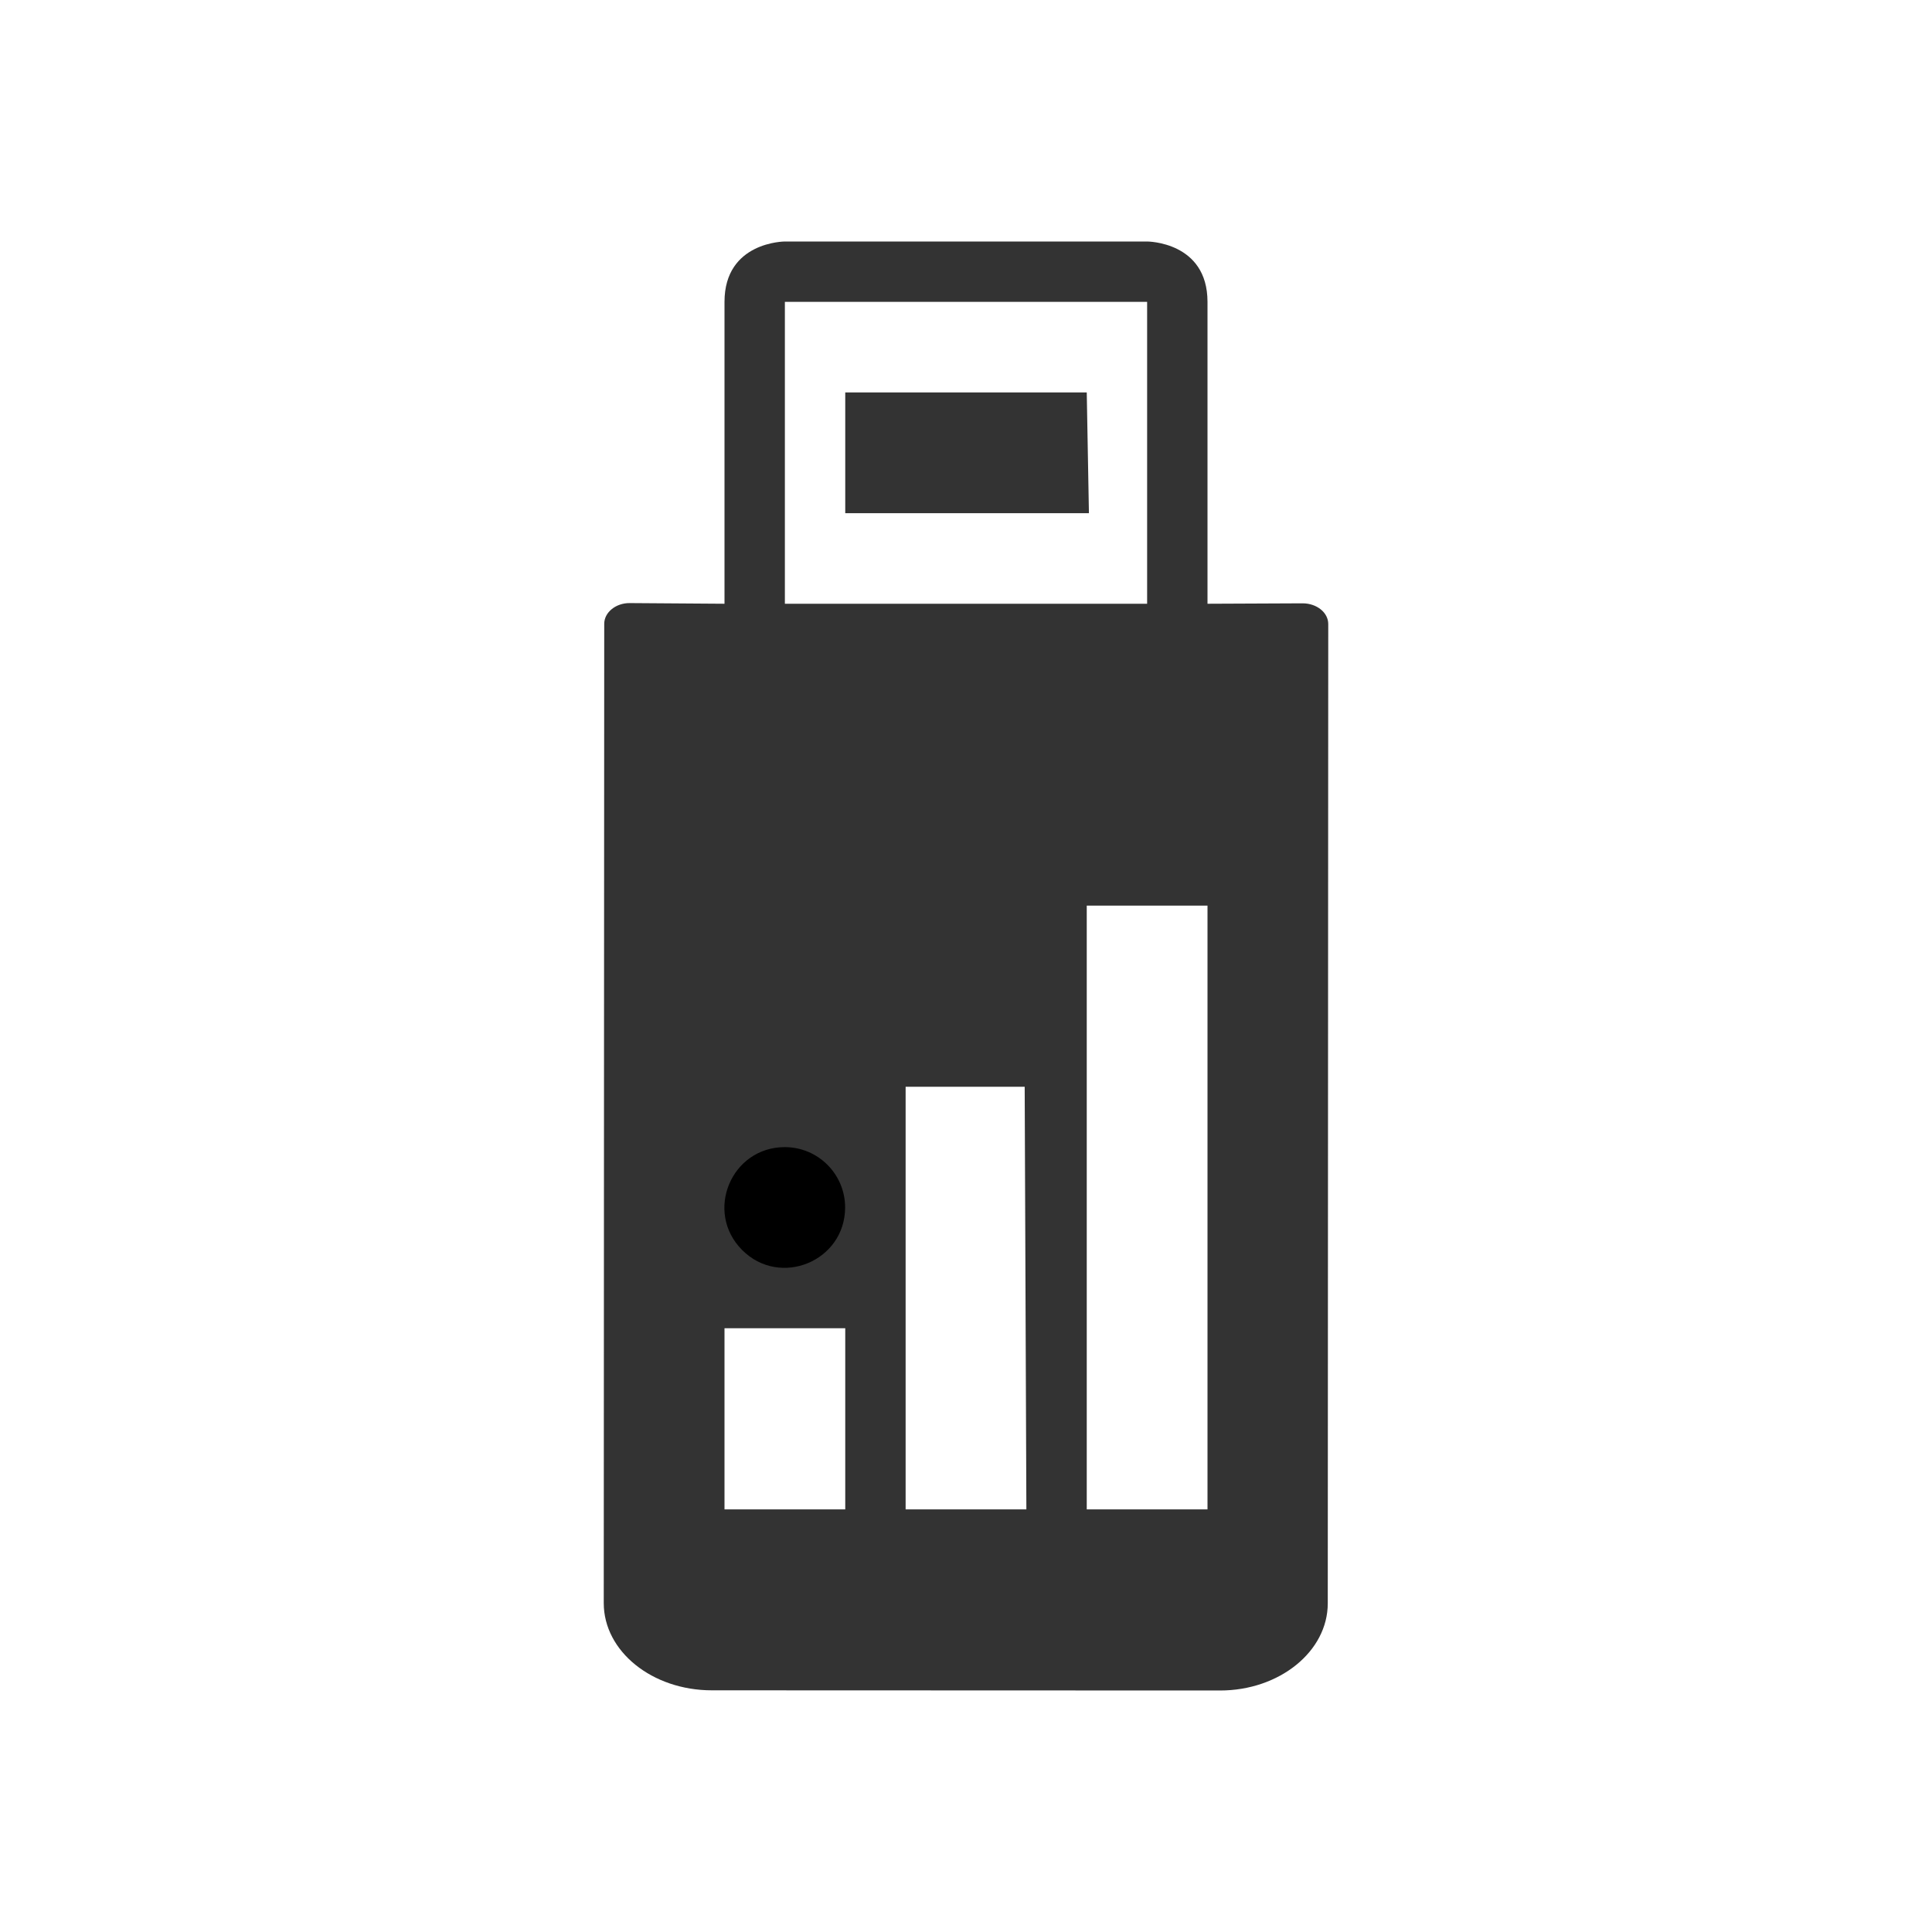 <?xml version="1.0" encoding="UTF-8" standalone="no"?>
<svg
   id="svg"
   version="1.1"
   viewBox="0 0 32 32"
   sodipodi:docname="device-notifier-symbolic.svg"
   inkscape:version="1.3.2 (091e20ef0f, 2023-11-25)"
   width="32"
   height="32"
   xmlns:inkscape="http://www.inkscape.org/namespaces/inkscape"
   xmlns:sodipodi="http://sodipodi.sourceforge.net/DTD/sodipodi-0.dtd"
   xmlns="http://www.w3.org/2000/svg"
   xmlns:svg="http://www.w3.org/2000/svg"
   xmlns:rdf="http://www.w3.org/1999/02/22-rdf-syntax-ns#"
   xmlns:cc="http://creativecommons.org/ns#"
   xmlns:dc="http://purl.org/dc/elements/1.1/">
  <sodipodi:namedview
     id="namedview27"
     pagecolor="#201933"
     bordercolor="#000000"
     borderopacity="1"
     inkscape:pageshadow="2"
     inkscape:pageopacity="0.0"
     inkscape:pagecheckerboard="true"
     showgrid="true"
     inkscape:zoom="9.8710336"
     inkscape:cx="16.411655"
     inkscape:cy="15.499897"
     inkscape:window-width="1920"
     inkscape:window-height="998"
     inkscape:window-x="0"
     inkscape:window-y="0"
     inkscape:window-maximized="1"
     inkscape:current-layer="svg"
     inkscape:showpageshadow="2"
     inkscape:deskcolor="#201933">
    <inkscape:grid
       type="xygrid"
       id="grid951"
       originx="-6"
       originy="-17"
       spacingy="1"
       spacingx="1"
       units="px"
       visible="true" />
  </sodipodi:namedview>
  <defs
     id="defs3">
    <style
       id="current-color-scheme"
       type="text/css">.ColorScheme-Text { color:#333333; }
.ColorScheme-Highlight { color:#5294e2; }
.ColorScheme-ButtonBackground { color:#dedede; }
</style>
  </defs>
  <g
     id="g1">
    <g
       id="device-notifier">
      <rect
         style="opacity:0.001;fill:#bac8df;fill-opacity:1"
         width="32"
         height="32"
         x="0"
         y="-4.6325681e-08"
         id="rect7" />
      <path
         d="m 19,4 h -6 c 0,0 -1,0 -1,1 l -2e-6,5 -1.567,-0.011 c -0.232,-0.003 -0.425,0.153 -0.425,0.343 l -0.008,16.22 c -3.863e-4,0.798 0.801,1.445 1.79,1.445 l 8.417,0.003 c 0.983,3.08e-4 1.785,-0.646 1.785,-1.444 L 22,10.336 c 9.7e-5,-0.19 -0.19,-0.343 -0.425,-0.343 L 20,10 V 5 C 20,4 19,4 19,4 Z m -6,18 v 0 0 0 0 0 c 0,1 0,0 0,0 z m 0,3 h -1 v -3 h 2 v 0 3 0 z m 4,0 v 0 h -2 v -7 h 1 0.972 z m 3,-10 v 10 0 H 18 V 15 Z M 19,10 13,10 13,5 19,5 Z"
         id="path3559"
         style="stroke-width:0.048;fill-opacity:1;fill:currentColor;"
         sodipodi:nodetypes="ccccccccsccccccccccccccsccccccsscccccsccccccccccc"
         class="ColorScheme-Text" />
      <path
         d="m 18,6.5 0.036,2 v 0 H 14 v -2 z"
         id="path3565"
         style="stroke-width:0.048;fill-opacity:1;fill:currentColor;"
         sodipodi:nodetypes="cccccc"
         class="ColorScheme-Text" />
      <path
         d="m 13.998,20 c -0.002,0.89 -1.078,1.334 -1.706,0.704 C 11.663,20.074 12.11,18.999 13,19 c 0.552,9.75e-4 0.998,0.449 0.998,1 z"
         id="path1086-6-3"
         style="color:#e5e9ef;fill:#000000;fill-opacity:1;stroke-width:0.691"
         sodipodi:nodetypes="csccccc"
         class="ColorScheme-Text " />
    </g>
  </g>
</svg>
